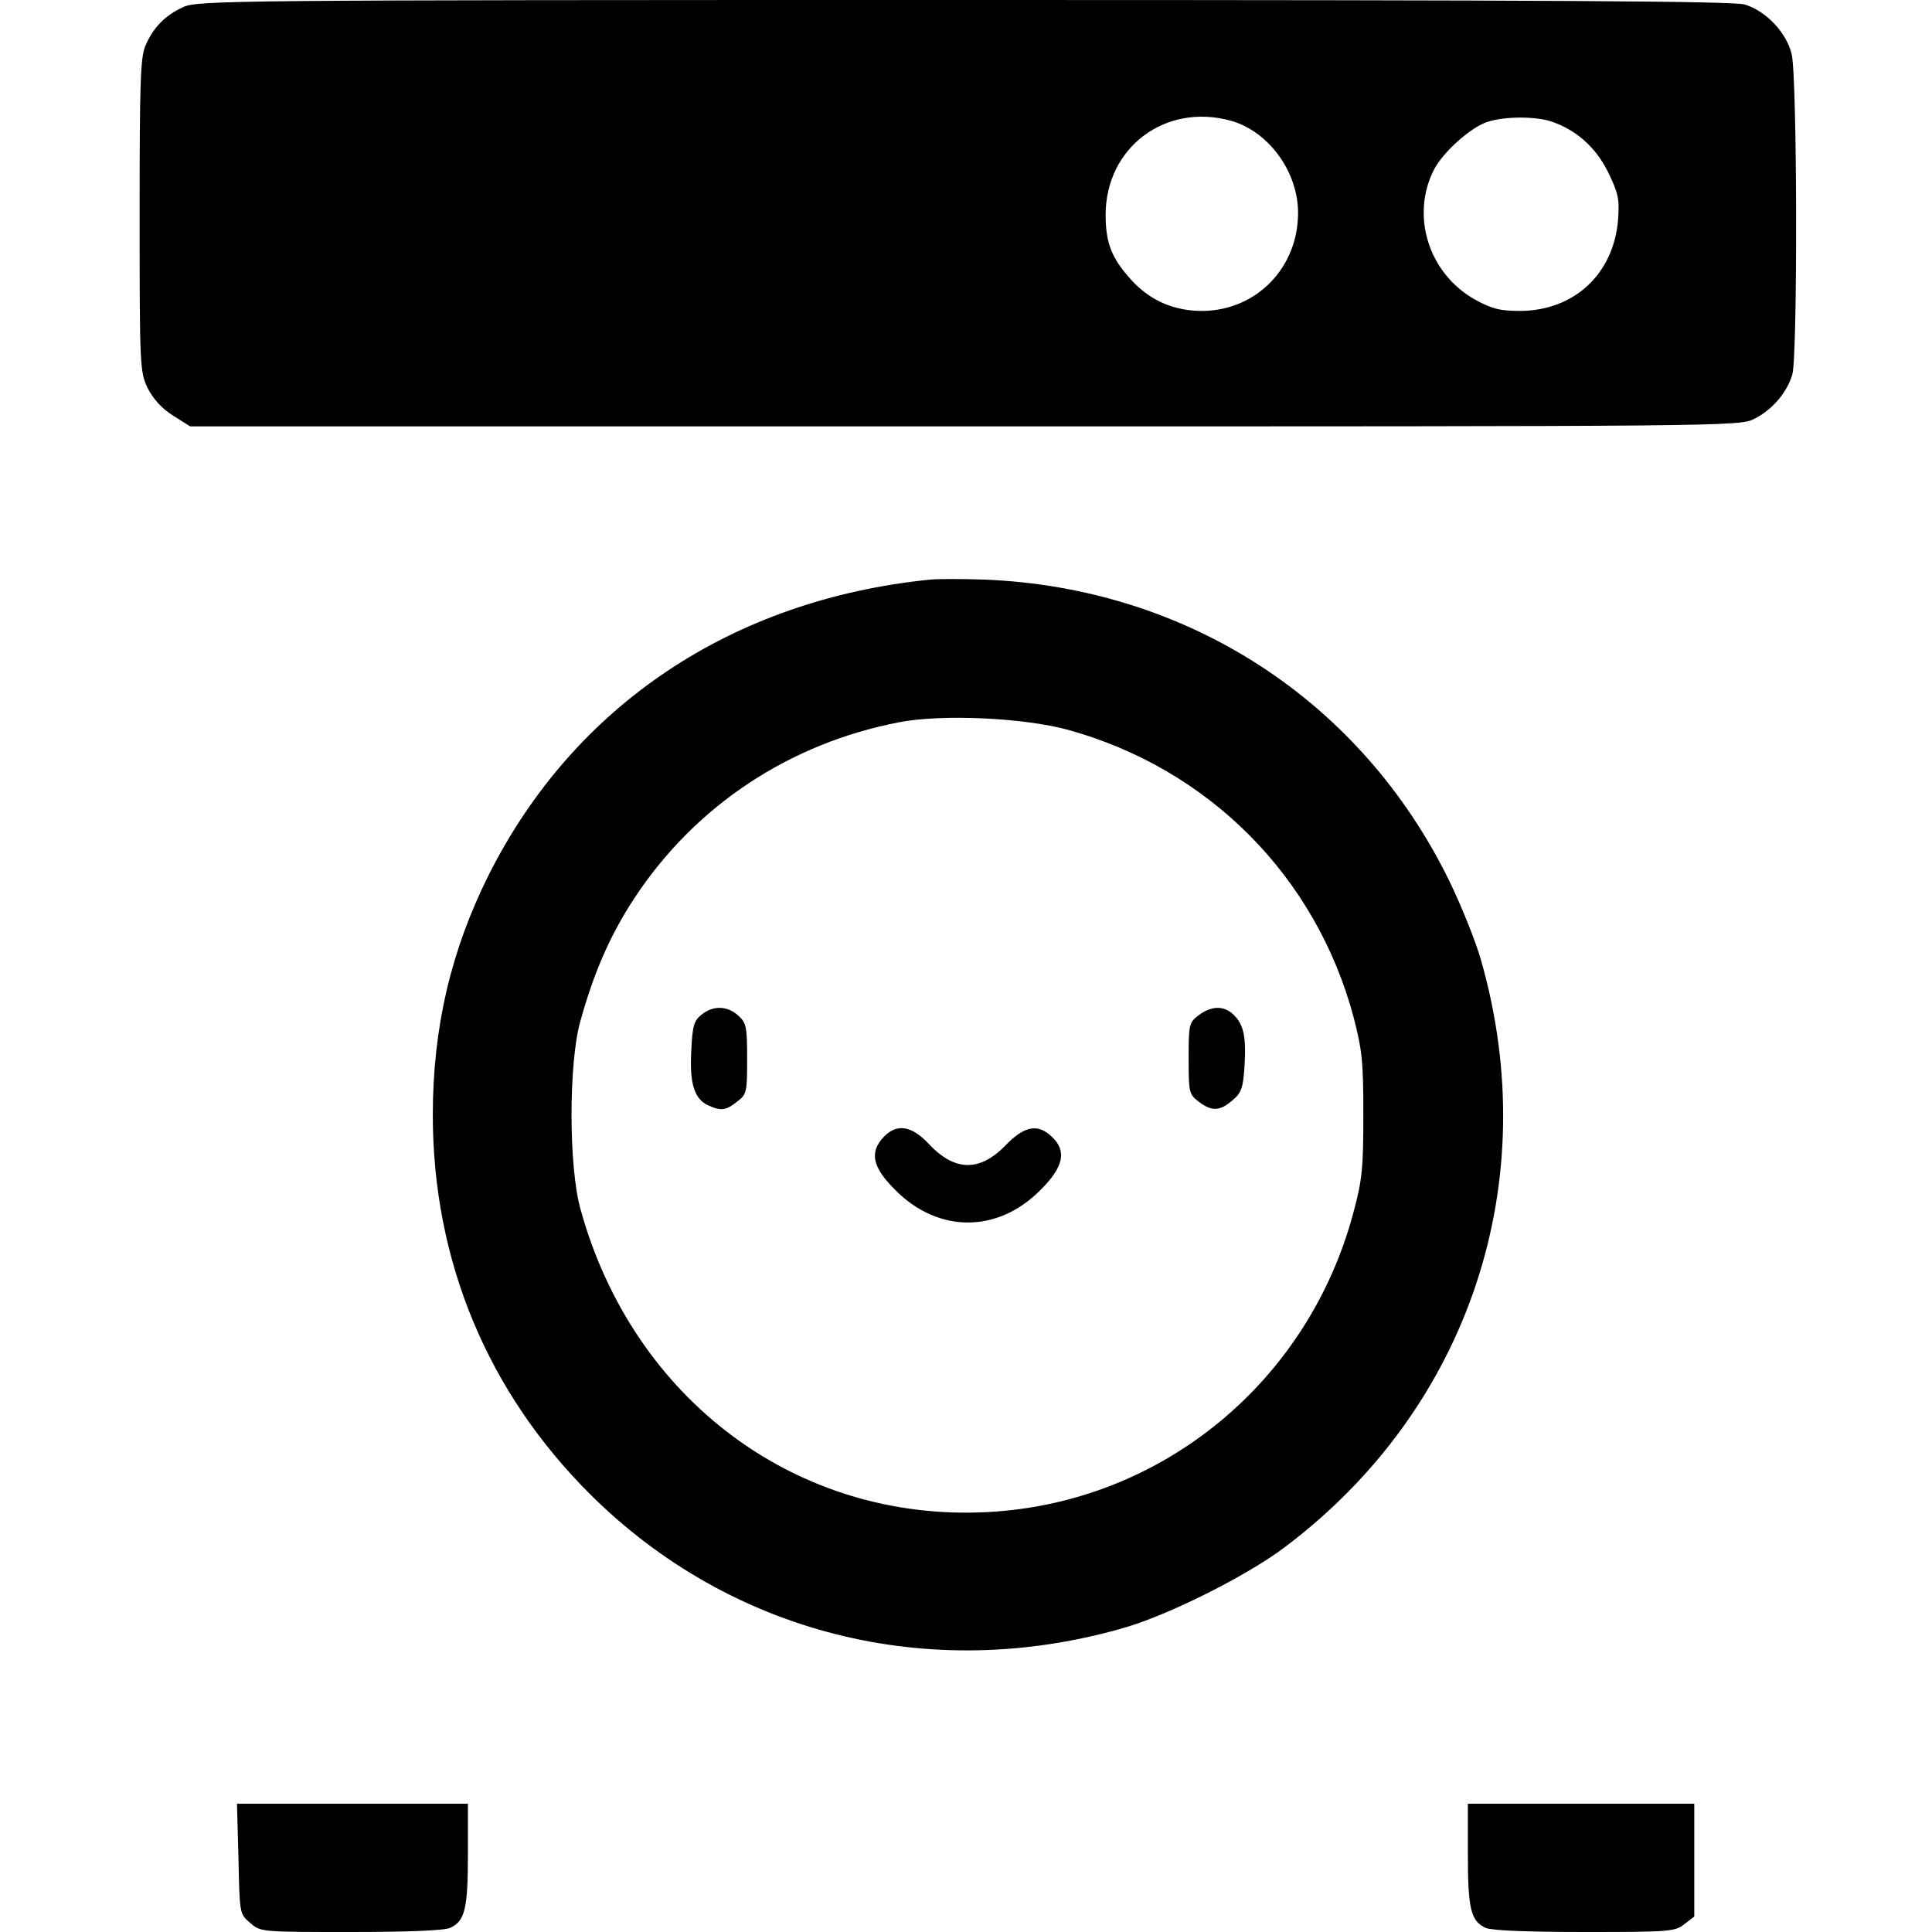 <?xml version="1.0" standalone="no"?>
<!DOCTYPE svg PUBLIC "-//W3C//DTD SVG 20010904//EN"
 "http://www.w3.org/TR/2001/REC-SVG-20010904/DTD/svg10.dtd">
<svg version="1.0" xmlns="http://www.w3.org/2000/svg"
 width="512pt" height="512pt" viewBox="0 0 512 512"
 preserveAspectRatio="xMidYMid meet">

<g transform="translate(0,512) scale(0.1,-0.1)"
fill="#000000" stroke="none">
<path d="M485 5101 c-48 -22 -79 -54 -100 -103 -13 -32 -15 -100 -15 -450 0
-400 1 -413 21 -456 15 -29 37 -54 67 -73 l46 -29 2053 0 c2019 0 2054 0 2092
20 48 24 87 70 101 118 14 53 13 789 -2 849 -14 57 -68 114 -124 131 -32 9
-497 12 -2070 12 -1951 0 -2031 -1 -2069 -19z m2777 -301 c100 -28 178 -135
178 -244 0 -145 -109 -257 -250 -260 -76 -1 -140 26 -190 80 -54 59 -70 99
-70 176 1 178 159 296 332 248z m849 -2 c66 -22 118 -68 151 -135 27 -56 30
-70 26 -126 -12 -143 -116 -240 -259 -241 -54 0 -74 5 -120 30 -123 69 -171
222 -109 344 24 47 98 113 142 127 45 15 128 15 169 1z"/>
<path d="M2465 3584 c-525 -53 -944 -333 -1170 -783 -100 -200 -148 -405 -148
-636 0 -386 145 -734 417 -1005 371 -369 897 -502 1411 -355 118 33 330 139
430 215 488 367 688 967 520 1555 -14 50 -52 144 -84 210 -234 479 -694 777
-1231 799 -58 2 -123 2 -145 0z m365 -398 c373 -103 657 -388 757 -761 23 -89
26 -118 26 -260 0 -140 -3 -172 -26 -257 -119 -450 -508 -770 -967 -795 -506
-28 -943 297 -1082 804 -31 112 -31 382 -1 493 36 132 81 234 145 331 161 244
410 409 701 465 114 22 329 12 447 -20z"/>
<path d="M1859 2431 c-20 -16 -24 -30 -27 -95 -5 -87 8 -128 44 -145 35 -16
48 -14 78 10 25 19 26 25 26 113 0 84 -2 95 -23 114 -29 27 -67 28 -98 3z"/>
<path d="M3176 2429 c-25 -19 -26 -25 -26 -114 0 -89 1 -95 26 -114 35 -27 57
-26 90 3 24 20 28 32 32 89 5 79 -2 111 -28 137 -26 26 -60 25 -94 -1z"/>
<path d="M2342 2107 c-39 -41 -30 -81 32 -142 113 -113 269 -113 382 0 63 62
72 105 31 143 -37 35 -72 28 -121 -22 -70 -73 -137 -71 -207 5 -44 46 -83 52
-117 16z"/>
<path d="M632 194 c3 -146 3 -146 31 -170 28 -24 29 -24 267 -24 154 0 248 4
263 11 39 18 47 50 47 194 l0 135 -306 0 -306 0 4 -146z"/>
<path d="M3890 205 c0 -144 8 -176 47 -194 15 -7 109 -11 262 -11 226 0 240 1
265 21 l26 20 0 150 0 149 -300 0 -300 0 0 -135z"/>
</g>
</svg>
